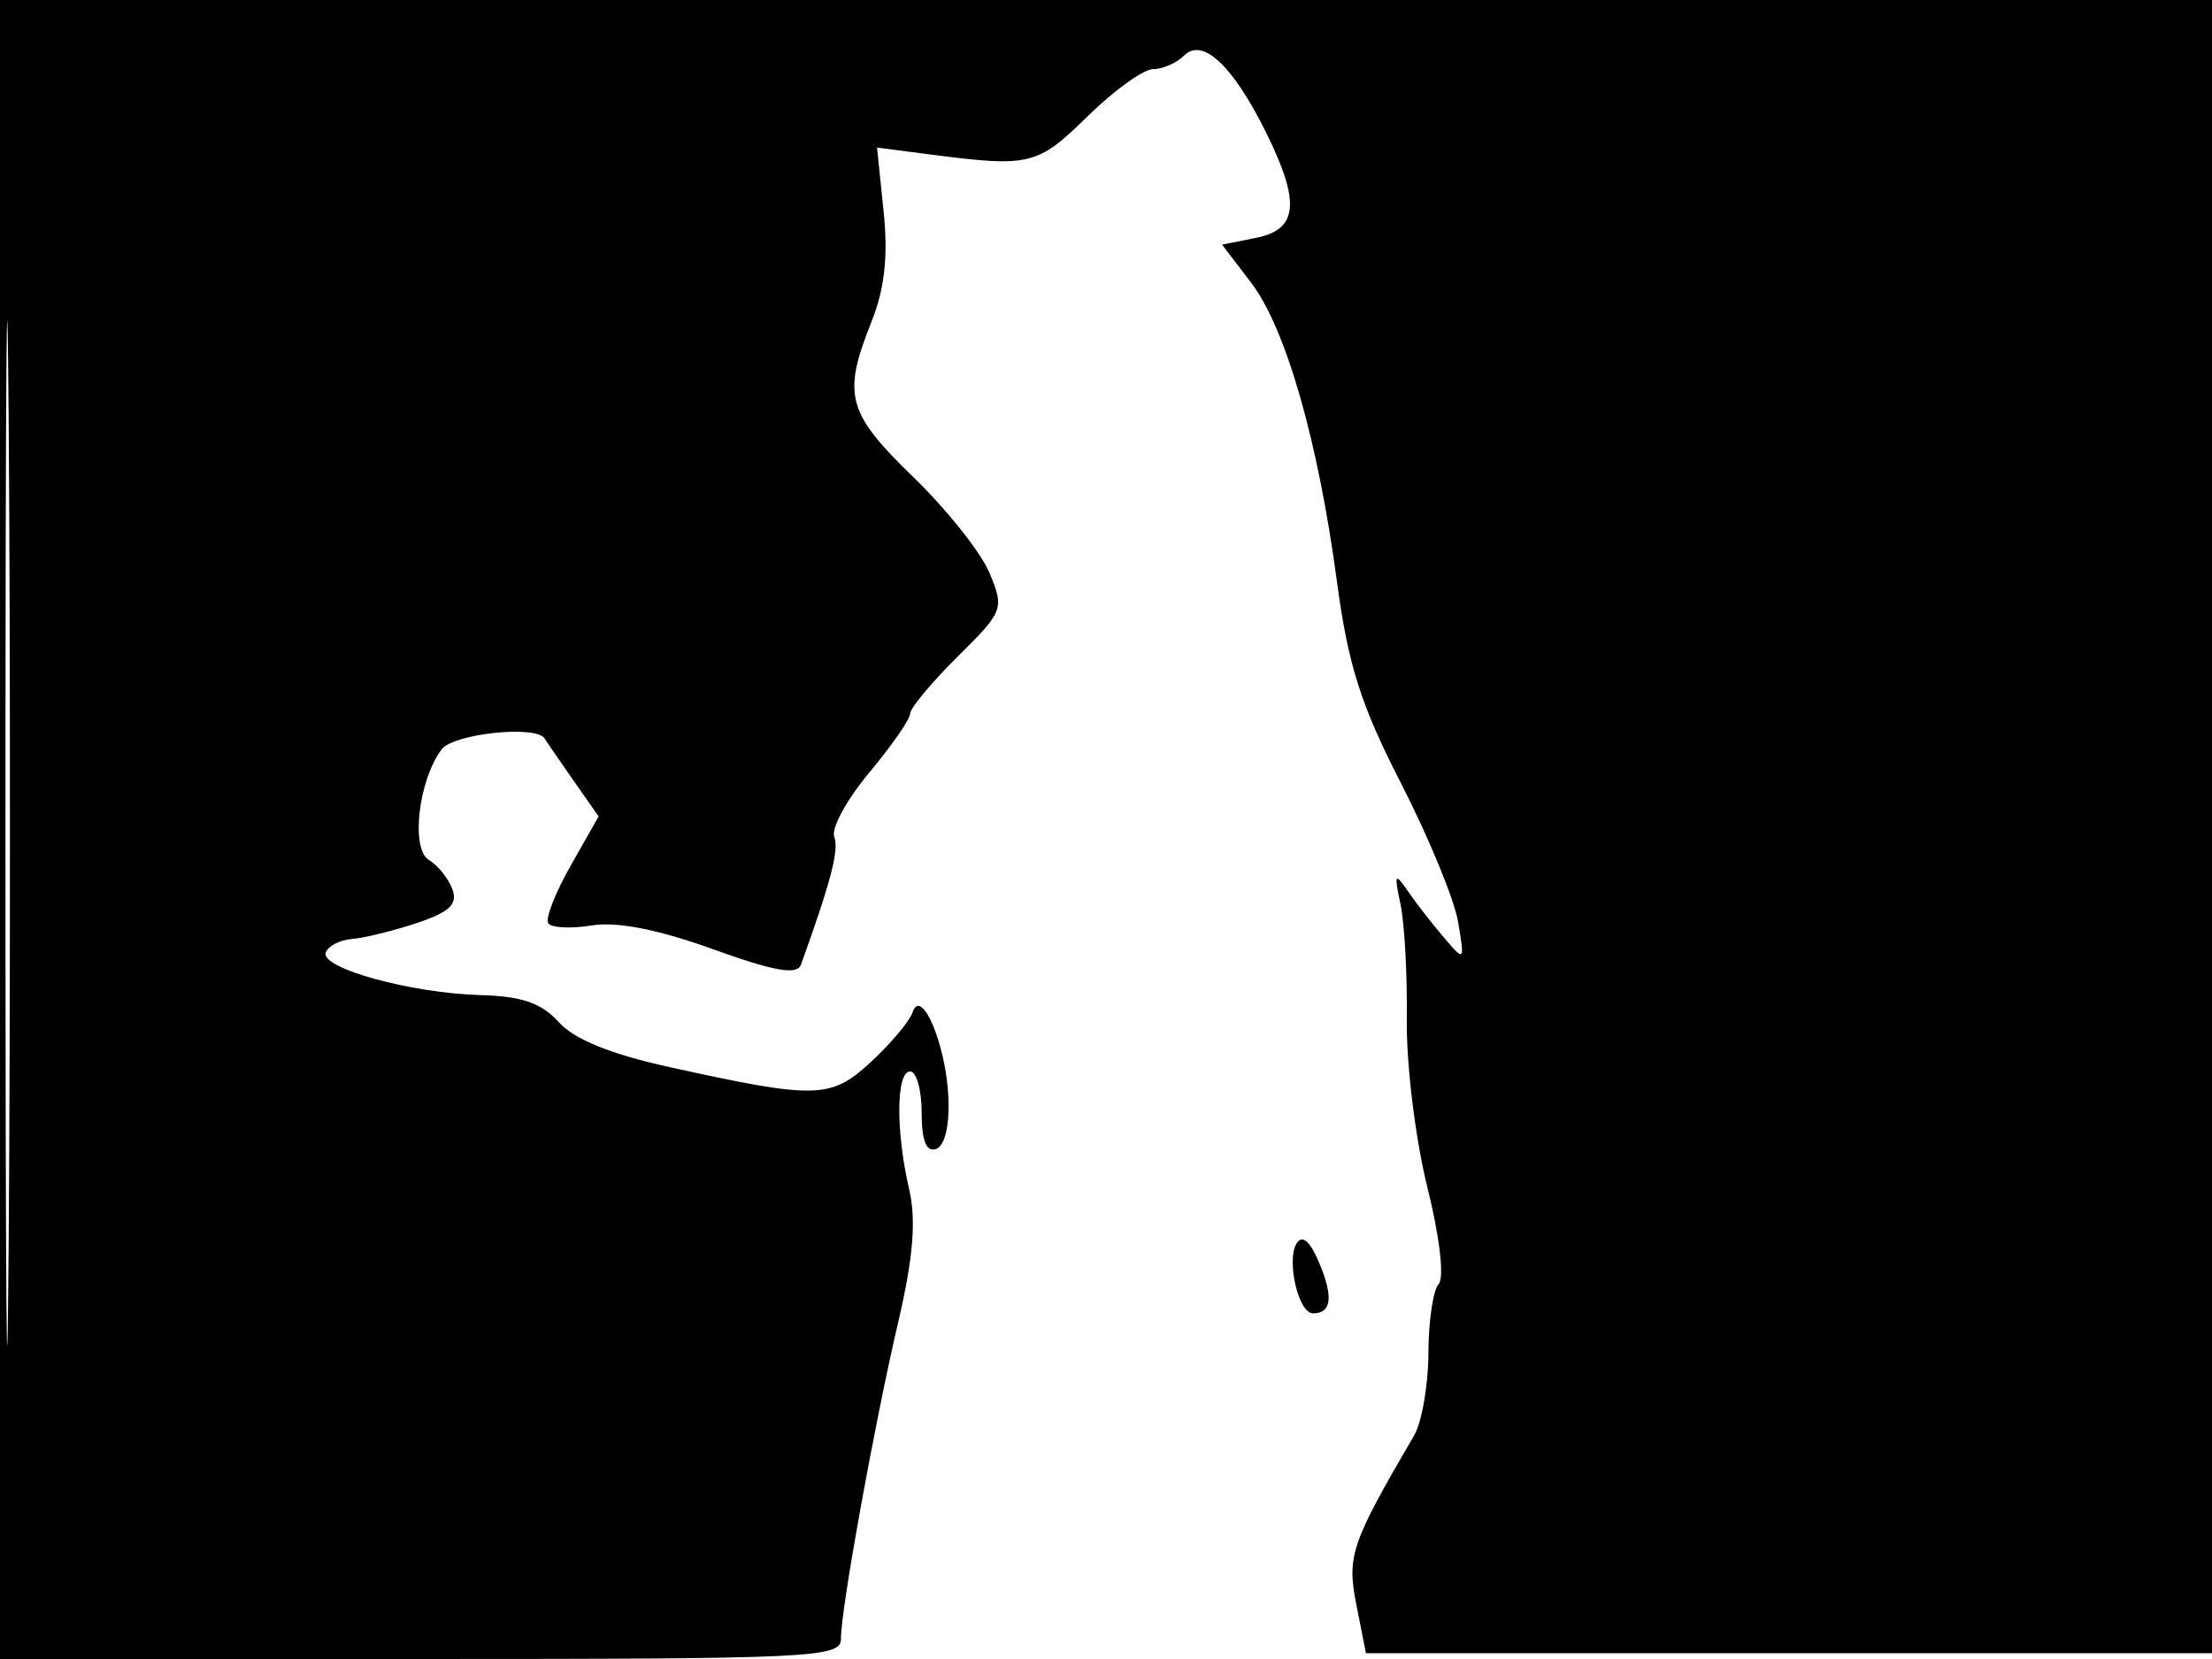 <svg xmlns="http://www.w3.org/2000/svg" width="192" height="144" viewBox="0 0 192 144" version="1.1">
	<path d="M 0 72 L 0 144 36.500 144 C 70.598 144, 73 143.885, 72.993 142.250 C 72.984 139.706, 75.870 123.749, 77.971 114.730 C 79.270 109.151, 79.536 105.909, 78.914 103.230 C 77.738 98.166, 77.781 93, 79 93 C 79.550 93, 80 94.612, 80 96.583 C 80 99.018, 80.401 100.025, 81.250 99.726 C 82.018 99.455, 82.429 97.711, 82.316 95.201 C 82.112 90.646, 79.968 85.597, 79.207 87.879 C 78.955 88.634, 77.343 90.556, 75.625 92.149 C 72.113 95.404, 70.883 95.436, 58 92.598 C 53.002 91.497, 49.833 90.205, 48.500 88.723 C 47.008 87.064, 45.289 86.468, 41.732 86.375 C 35.730 86.217, 27.817 84.050, 28.271 82.688 C 28.460 82.121, 29.489 81.587, 30.557 81.502 C 31.626 81.417, 34.163 80.792, 36.196 80.114 C 39.016 79.173, 39.744 78.480, 39.271 77.190 C 38.930 76.261, 38.013 75.117, 37.233 74.649 C 35.631 73.687, 36.312 67.741, 38.333 65.045 C 39.361 63.673, 46.580 62.915, 47.277 64.107 C 47.403 64.323, 48.509 65.932, 49.734 67.683 L 51.960 70.866 49.541 75.126 C 48.210 77.469, 47.327 79.720, 47.579 80.127 C 47.831 80.535, 49.531 80.626, 51.357 80.329 C 53.557 79.972, 57.106 80.667, 61.874 82.386 C 67.192 84.305, 69.187 84.658, 69.518 83.741 C 72.122 76.536, 72.845 73.761, 72.413 72.635 C 72.133 71.904, 73.500 69.394, 75.452 67.058 C 77.403 64.722, 79 62.421, 79 61.944 C 79 61.467, 80.849 59.247, 83.109 57.009 C 87.104 53.054, 87.181 52.852, 85.891 49.737 C 85.161 47.975, 82.187 44.231, 79.282 41.417 C 73.521 35.838, 73.101 34.287, 75.633 27.958 C 76.789 25.071, 77.100 22.256, 76.696 18.342 L 76.125 12.809 80.812 13.416 C 89.386 14.527, 90.053 14.365, 94.399 10.099 C 96.696 7.844, 99.256 6, 100.088 6 C 100.920 6, 102.129 5.471, 102.776 4.824 C 104.368 3.232, 106.967 5.641, 109.818 11.350 C 112.901 17.524, 112.701 19.910, 109.039 20.642 L 106.077 21.235 108.591 24.531 C 111.606 28.484, 114.409 38.242, 116.049 50.500 C 117.016 57.725, 118.114 61.177, 121.611 68 C 124.008 72.675, 126.234 78.075, 126.558 80 C 127.144 83.482, 127.137 83.489, 125.323 81.369 C 124.321 80.196, 122.921 78.396, 122.214 77.369 C 121.071 75.708, 120.998 75.835, 121.565 78.500 C 121.915 80.150, 122.160 84.650, 122.109 88.500 C 122.058 92.350, 122.856 98.875, 123.883 103 C 124.963 107.338, 125.381 110.901, 124.875 111.450 C 124.394 111.973, 123.993 114.672, 123.985 117.450 C 123.977 120.228, 123.415 123.451, 122.735 124.614 C 117.261 133.984, 116.894 135.062, 117.734 139.304 L 118.563 143.500 155.532 143.500 L 192.500 143.500 192.757 71.750 L 193.013 0 96.507 0 L 0 0 0 72 M 0.474 72.500 C 0.474 112.100, 0.598 128.154, 0.750 108.176 C 0.901 88.198, 0.901 55.798, 0.750 36.176 C 0.598 16.554, 0.474 32.900, 0.474 72.500 M 112.550 107.920 C 111.636 109.398, 112.703 114, 113.960 114 C 115.579 114, 115.755 112.579, 114.505 109.613 C 113.708 107.722, 113.033 107.138, 112.550 107.920" stroke="none" fill="black" fill-rule="evenodd"/>
</svg>
